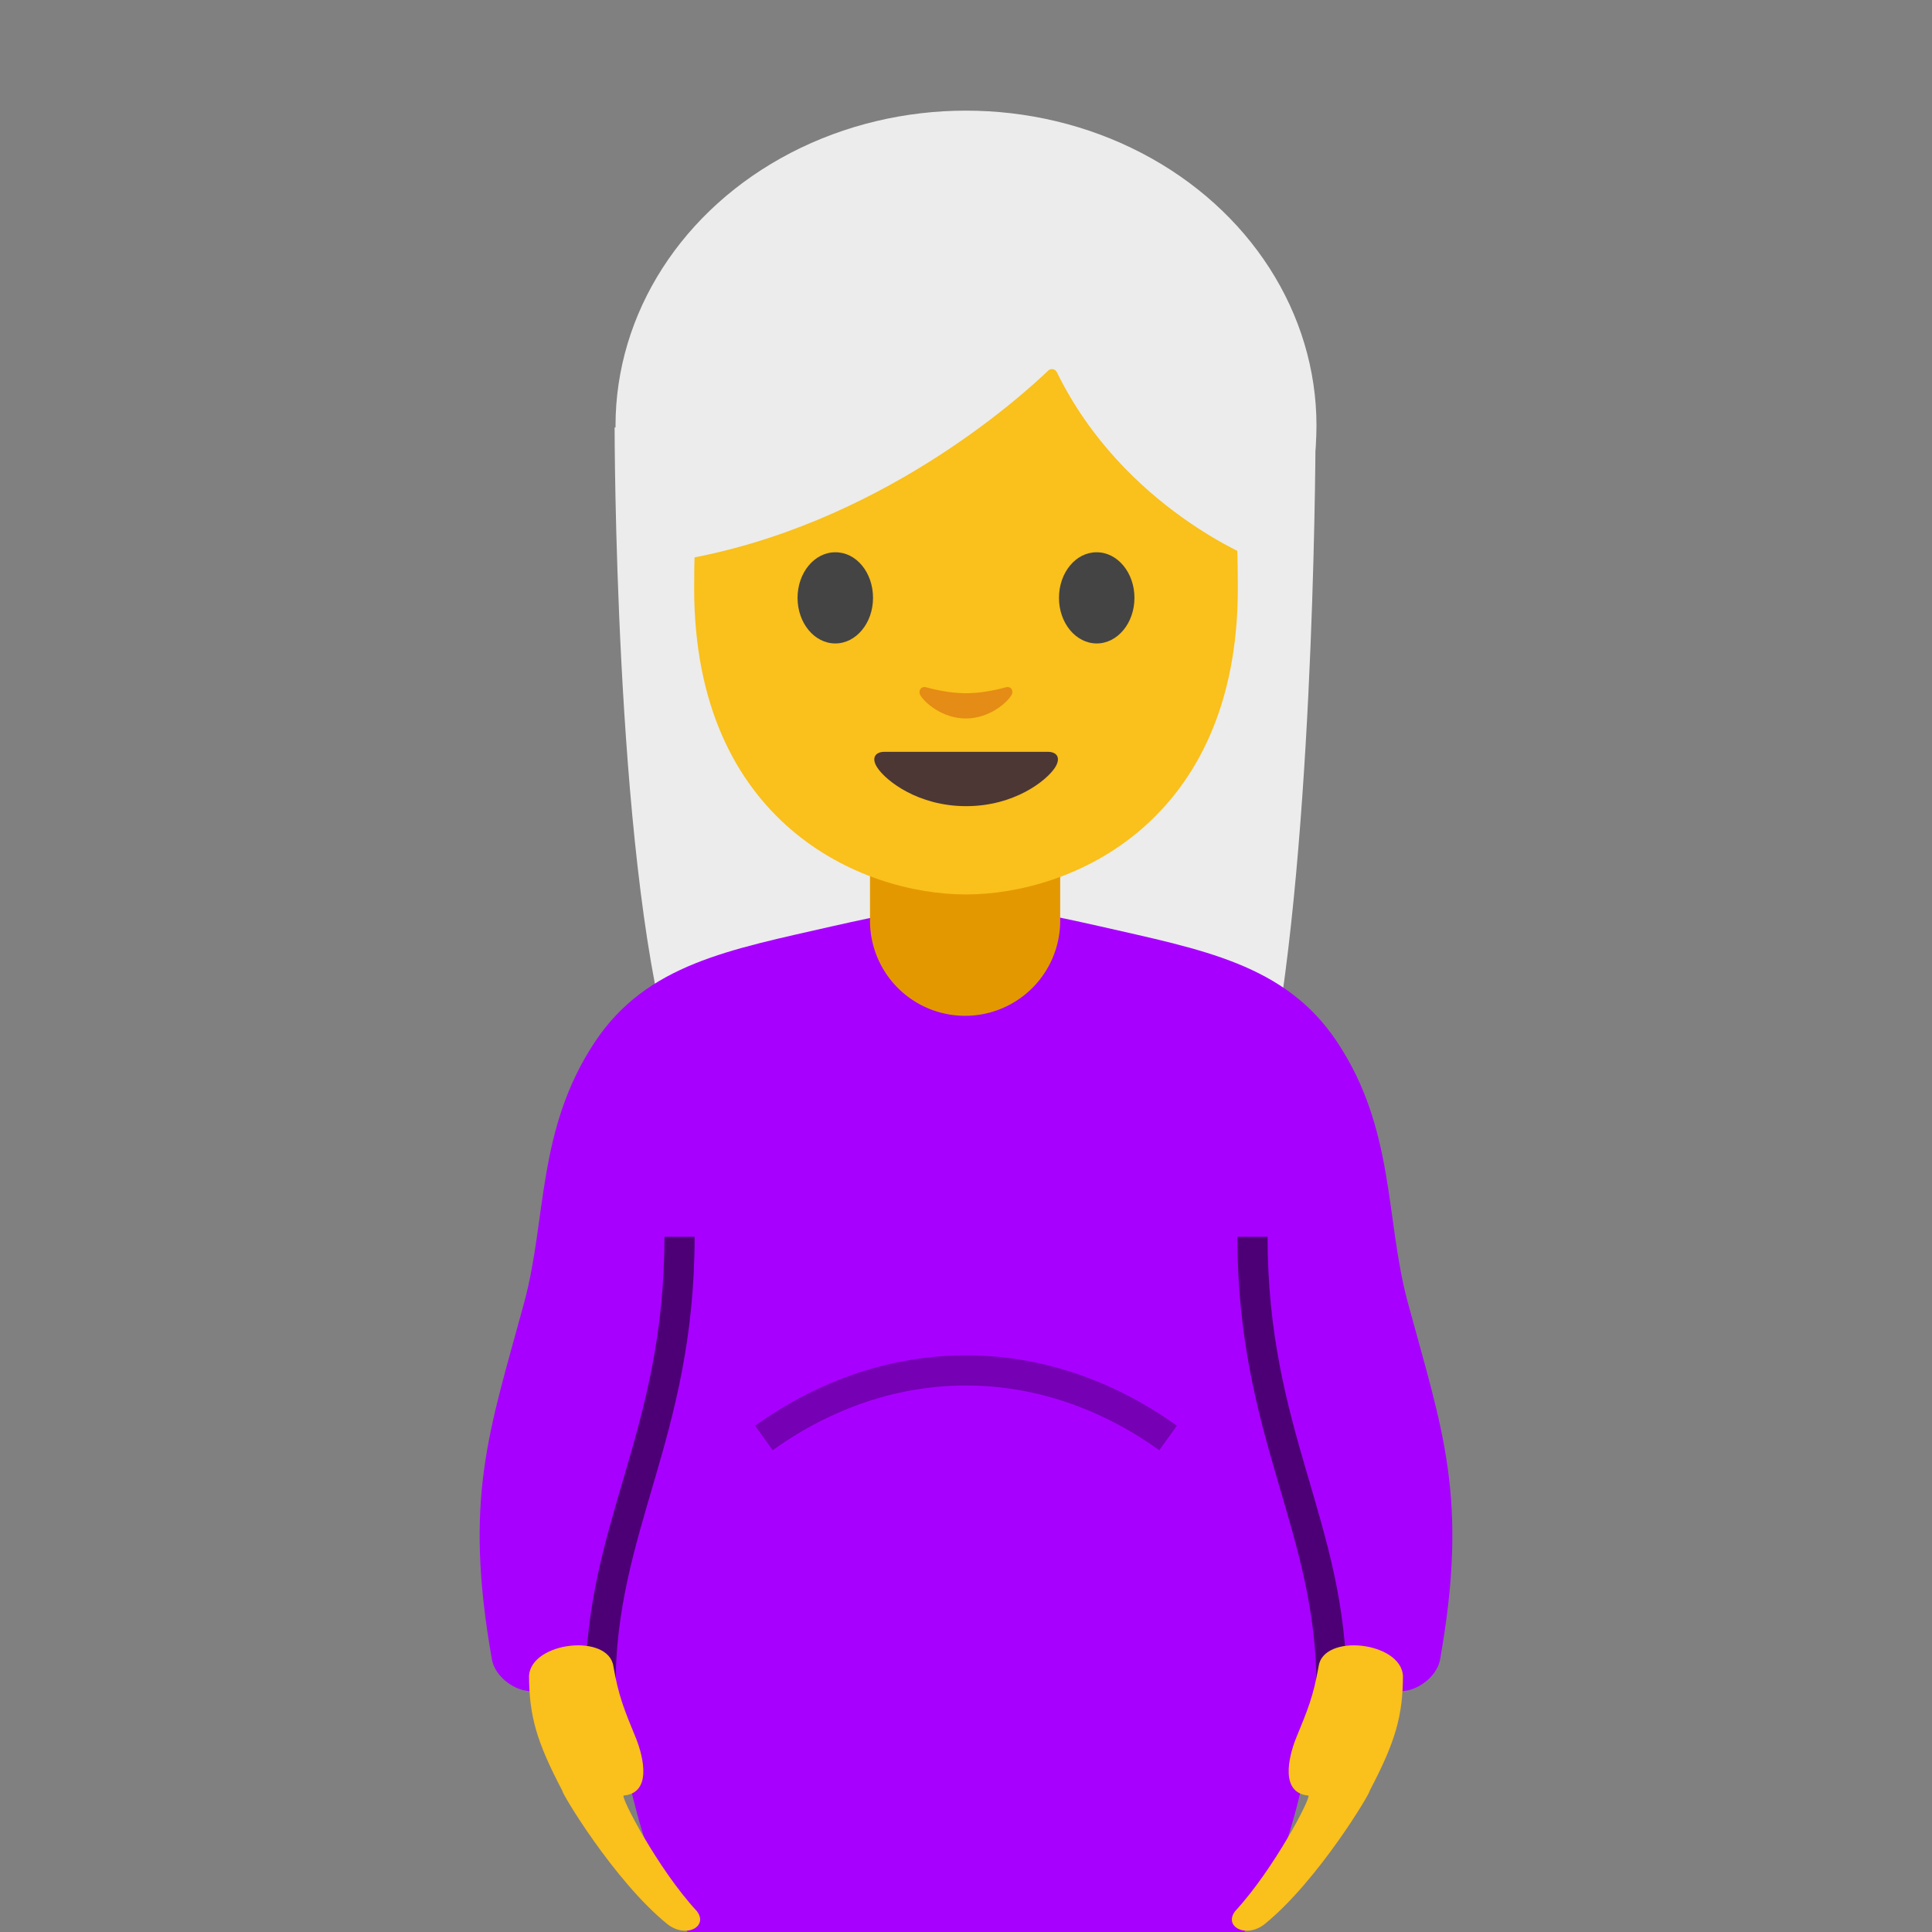 <svg xmlns="http://www.w3.org/2000/svg" viewBox="0 0 128 128"><rect x="0" y="0" width="128" height="128" fill="#808080" stroke="none"/><path fill="#ececec" d="M40.72 28.34s0 27.93 3.6 40.91c1.77 6.4 3.98 10.43 9.29 6.44l20.6-.21c5.3 4.05 9.1.17 10.25-6.41 2.7-15.52 2.7-40.75 2.7-40.75H40.72z"/><path fill="#a800ff" d="M55.17 61.36c-6.81 1.56-12.32 2.5-15.75 7.66-3.86 5.8-3.19 11.73-4.69 17.27-2.31 8.53-4.04 12.92-2.14 23.65.17.96 1.12 1.8 2.08 2.04 1.64.33 3.71 0 6.1-.2.33 4.95 1.94 12.1 4.79 16.22H66l-2-67.96c-3.46.12-5.51.58-8.83 1.32z"/><g opacity=".54"><linearGradient id="a" x1="39.785" x2="45.023" y1="96.861" y2="96.861" gradientUnits="userSpaceOnUse"><stop offset="0" stop-color="#fff"/><stop offset="1"/></linearGradient><path fill="url(#a)" stroke="#000" stroke-miterlimit="10" stroke-width="2" d="M45.02 81.94c0 13.14-5.24 19.16-5.24 29.84"/></g><path fill="#fac01b" d="M35.05 111.01c.01 2.67.49 4.37 2.21 7.64-.12.02 3.38 5.91 6.92 8.8 1.25 1.02 2.79.19 1.98-.84-2.56-2.77-5.07-7.58-4.84-7.65 1.87-.17 1.32-2.51.83-3.76-.79-1.92-1.17-2.83-1.51-4.8-.32-2.2-5.42-1.64-5.59.61z"/><path fill="#a800ff" d="M72.83 61.36c6.81 1.56 12.32 2.5 15.75 7.66 3.86 5.8 3.19 11.73 4.69 17.27 2.31 8.53 4.04 12.92 2.14 23.65-.17.96-1.12 1.8-2.08 2.04-1.64.33-3.71 0-6.1-.2-.33 4.95-1.94 12.1-4.79 16.22H62l2-67.96c3.46.12 5.51.58 8.83 1.32z"/><g opacity=".54"><linearGradient id="b" x1="-2246.335" x2="-2241.097" y1="96.861" y2="96.861" gradientTransform="matrix(-1 0 0 1 -2158.12 0)" gradientUnits="userSpaceOnUse"><stop offset="0" stop-color="#fff"/><stop offset="1"/></linearGradient><path fill="url(#b)" stroke="#000" stroke-miterlimit="10" stroke-width="2" d="M82.98 81.94c0 13.14 5.24 19.16 5.24 29.84"/></g><path fill="#fac01b" d="M92.95 111.01c-.01 2.67-.49 4.37-2.21 7.64.12.02-3.38 5.91-6.92 8.8-1.25 1.02-2.79.19-1.98-.84 2.56-2.77 5.07-7.58 4.84-7.65-1.87-.17-1.32-2.51-.83-3.76.79-1.92 1.17-2.83 1.51-4.8.32-2.2 5.42-1.64 5.59.61z"/><path fill="#e49800" d="M63.94 67.3a6.3 6.3 0 01-6.3-6.3v-5.39h12.6V61a6.3 6.3 0 01-6.3 6.3z"/><ellipse cx="64" cy="28.2" fill="#ececec" rx="23.22" ry="20.87"/><path fill="#fac01b" d="M64 12.36c-14.28 0-18.01 11.07-18.01 26.61 0 15.55 11.07 20.29 18.01 20.29 6.94 0 18.01-4.74 18.01-20.29 0-15.55-3.73-26.61-18.01-26.61z"/><path fill="#444" d="M57.84 39.61c0 1.67-1.12 3.02-2.5 3.02s-2.5-1.35-2.5-3.02 1.12-3.02 2.5-3.02c1.39-.01 2.5 1.34 2.5 3.02m12.32 0c0 1.67 1.12 3.02 2.5 3.02s2.5-1.35 2.5-3.02-1.12-3.02-2.5-3.02c-1.38-.01-2.5 1.34-2.5 3.02"/><path fill="#ececec" d="M69.45 24.55c-1.9 1.82-11.33 10.32-24.32 12.54V19.67S50.74 8.54 64.2 8.54s19.07 11.41 19.07 11.41v17.14s-8.82-3.38-13.25-12.43c-.11-.22-.4-.28-.57-.11z"/><path fill="#4c3734" d="M69.42 49.81H58.6c-.62 0-.89.42-.48 1.04.57.88 2.71 2.56 5.89 2.56 3.18 0 5.32-1.68 5.89-2.56.4-.63.14-1.04-.48-1.04z"/><path fill="#e48c15" d="M66.62 45.54c-.92.26-1.88.39-2.62.39s-1.69-.13-2.62-.39c-.39-.11-.55.26-.41.51.29.51 1.47 1.55 3.02 1.55s2.73-1.04 3.02-1.55c.16-.25 0-.62-.39-.51z"/><path fill="none" stroke="#000" stroke-miterlimit="10" stroke-width="2" d="M50.61 95.27c8.33-5.97 18.45-5.97 26.78 0" opacity=".3"/></svg>